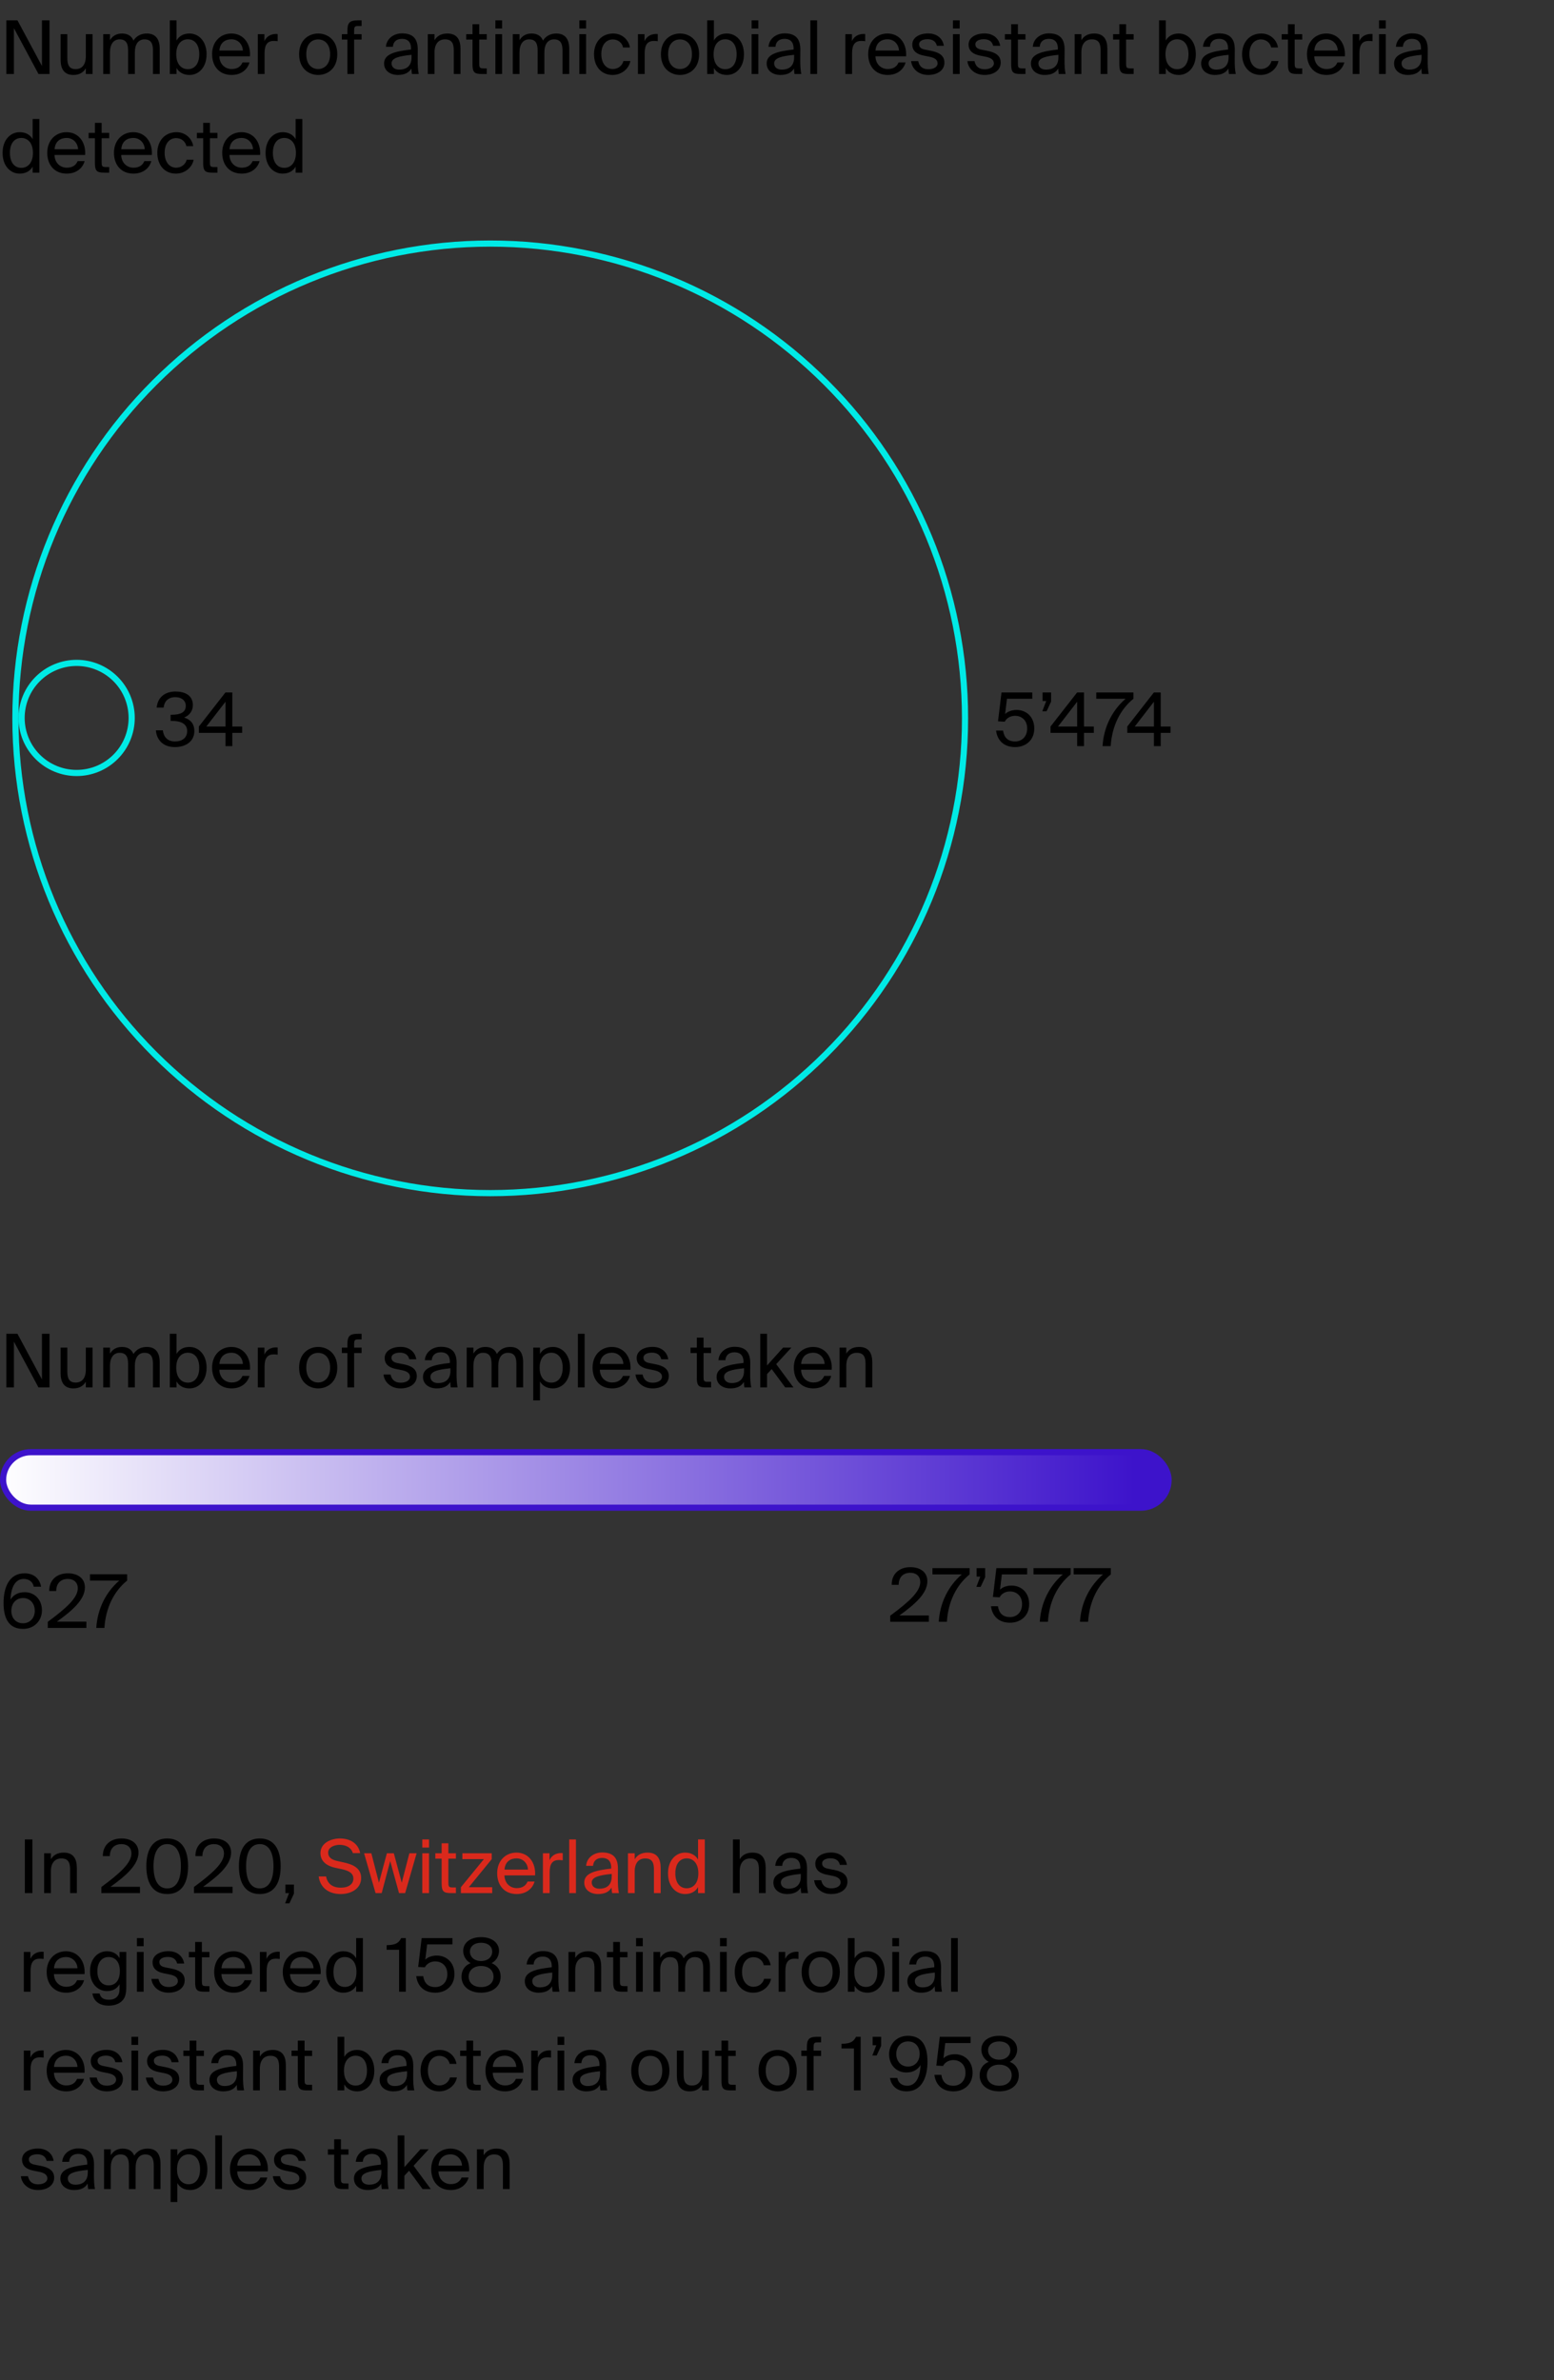 <svg viewBox="0 0 252 386" fill="none" xmlns="http://www.w3.org/2000/svg">
<rect x="0" y="0" width="252" height="386" fill="#333333" stroke="none"/>
<g clip-path="url(#clip0_625_1921)">
<path d="M79.496 193.491C59.075 193.491 39.491 185.379 25.052 170.94C10.612 156.5 2.5 136.916 2.5 116.496C2.5 96.075 10.612 76.491 25.052 62.051C39.491 47.612 59.075 39.5 79.496 39.5C99.916 39.5 119.5 47.612 133.94 62.051C148.379 76.491 156.491 96.075 156.491 116.496C156.491 136.916 148.379 156.5 133.94 170.94C119.5 185.379 99.916 193.491 79.496 193.491Z" stroke="#00EAE6"/>
<path d="M12.427 125.354C10.059 125.354 7.789 124.414 6.115 122.739C4.441 121.065 3.5 118.795 3.5 116.427C3.5 114.059 4.441 111.789 6.115 110.115C7.789 108.441 10.059 107.5 12.427 107.5C14.795 107.5 17.065 108.441 18.739 110.115C20.414 111.789 21.354 114.059 21.354 116.427C21.354 118.795 20.414 121.065 18.739 122.739C17.065 124.414 14.795 125.354 12.427 125.354Z" stroke="#00EAE6"/>
<path d="M30.352 118.564C30.352 119.644 29.536 120.244 28.384 120.244C27.16 120.244 26.524 119.5 26.404 118.432H25.276C25.396 119.884 26.332 121.156 28.372 121.156C30.028 121.156 31.516 120.304 31.516 118.552C31.516 117.64 31.156 116.776 29.86 116.368C30.772 115.996 31.276 115.24 31.276 114.352C31.276 112.744 29.968 112.144 28.456 112.144C26.632 112.144 25.54 113.212 25.408 114.748H26.536C26.632 113.764 27.268 113.056 28.432 113.056C29.356 113.056 30.124 113.536 30.124 114.472C30.124 115.492 29.32 115.912 27.808 115.912H27.664V116.908H27.844C29.236 116.908 30.352 117.316 30.352 118.564ZM39.267 118.852V117.82H37.671V112.3H36.555L32.247 117.82V118.852H36.567V121H37.671V118.852H39.267ZM33.459 117.82L36.567 113.8V117.82H33.459Z" fill="black"/>
<path d="M6.24 12H8.028V3.3H6.804V10.704L2.832 3.3H1.032V12H2.256V4.572L6.24 12ZM13.919 11.076V12H15.011V5.544H13.919V9.096C13.919 10.476 13.307 11.208 12.275 11.208C11.087 11.208 10.919 10.344 10.919 9.348V5.544H9.827V9.672C9.827 11.148 10.391 12.156 11.891 12.156C12.959 12.156 13.547 11.688 13.919 11.076ZM17.835 12V8.496C17.835 7.116 18.459 6.384 19.395 6.384C20.583 6.384 20.775 7.248 20.775 8.244V12H21.867V8.496C21.867 7.116 22.491 6.384 23.427 6.384C24.615 6.384 24.807 7.248 24.807 8.244V12H25.899V7.92C25.899 6.444 25.311 5.436 23.811 5.436C22.911 5.436 22.155 5.784 21.639 6.576C21.351 5.868 20.763 5.436 19.779 5.436C18.807 5.436 18.207 5.904 17.835 6.516V5.544H16.743V12H17.835ZM28.628 3.3H27.536V12H28.628V11.028C29.024 11.712 29.708 12.156 30.74 12.156C32.216 12.156 33.5 10.932 33.5 8.796C33.5 6.672 32.216 5.436 30.74 5.436C29.708 5.436 29.024 5.88 28.628 6.564V3.3ZM30.464 11.22C29.492 11.22 28.58 10.5 28.58 8.796C28.58 7.092 29.492 6.372 30.464 6.372C31.58 6.372 32.312 7.26 32.312 8.796C32.312 10.332 31.58 11.22 30.464 11.22ZM35.569 9.132H40.537C40.681 7.092 39.493 5.436 37.525 5.436C35.761 5.436 34.393 6.744 34.393 8.784C34.393 10.692 35.521 12.156 37.561 12.156C39.133 12.156 40.153 11.244 40.453 10.128H39.325C39.049 10.764 38.521 11.196 37.561 11.196C36.601 11.196 35.617 10.524 35.569 9.132ZM35.581 8.196C35.677 6.9 36.553 6.372 37.525 6.372C38.677 6.372 39.361 7.284 39.385 8.196H35.581ZM45.025 6.684V5.52C44.905 5.508 44.809 5.508 44.701 5.508C43.861 5.532 43.201 5.94 42.877 6.672V5.544H41.809V12H42.901V8.616C42.901 7.2 43.405 6.636 44.413 6.636C44.593 6.636 44.797 6.66 45.025 6.684ZM54.695 8.796C54.695 6.456 53.099 5.436 51.599 5.436C50.099 5.436 48.503 6.456 48.503 8.796C48.503 11.136 50.099 12.156 51.599 12.156C53.099 12.156 54.695 11.136 54.695 8.796ZM51.599 11.196C50.615 11.196 49.667 10.512 49.667 8.796C49.667 7.032 50.615 6.396 51.599 6.396C52.583 6.396 53.531 7.08 53.531 8.796C53.531 10.452 52.583 11.196 51.599 11.196ZM56.335 5.076V5.544H55.435V6.42H56.335V12H57.427V6.42H58.639V5.544H57.427V5.016C57.427 4.344 57.523 4.212 58.099 4.212H58.639V3.3H58.075C56.611 3.3 56.335 3.732 56.335 5.076ZM62.285 10.296C62.285 11.484 63.293 12.156 64.505 12.156C65.645 12.156 66.317 11.772 66.713 11.112C66.725 11.496 66.761 11.76 66.797 12H67.901C67.781 11.388 67.721 10.644 67.733 9.564L67.745 8.076C67.757 6.264 66.953 5.412 65.177 5.412C63.917 5.412 62.693 6.192 62.585 7.584H63.713C63.761 6.792 64.289 6.3 65.189 6.3C65.993 6.3 66.653 6.696 66.653 7.872V8.028C64.001 8.328 62.285 8.772 62.285 10.296ZM66.737 8.892V9.3C66.737 10.824 65.765 11.292 64.745 11.292C63.965 11.292 63.497 10.884 63.497 10.272C63.497 9.384 64.757 9.096 66.737 8.892ZM70.464 6.516V5.544H69.372V12H70.464V8.496C70.464 7.116 71.112 6.384 72.168 6.384C73.416 6.384 73.584 7.248 73.584 8.244V12H74.676V7.92C74.676 6.444 74.112 5.436 72.552 5.436C71.46 5.436 70.836 5.904 70.464 6.516ZM76.621 3.924V5.544H75.601V6.42H76.621V10.38C76.621 11.724 76.909 12 78.145 12H78.937V11.088H78.385C77.761 11.088 77.713 10.92 77.713 10.248V6.42H78.937V5.544H77.713V3.924H76.621ZM81.421 3.3H80.329V4.62H81.421V3.3ZM81.421 5.544H80.329V12H81.421V5.544ZM84.245 12V8.496C84.245 7.116 84.869 6.384 85.805 6.384C86.993 6.384 87.185 7.248 87.185 8.244V12H88.277V8.496C88.277 7.116 88.901 6.384 89.837 6.384C91.025 6.384 91.217 7.248 91.217 8.244V12H92.309V7.92C92.309 6.444 91.721 5.436 90.221 5.436C89.321 5.436 88.565 5.784 88.049 6.576C87.761 5.868 87.173 5.436 86.189 5.436C85.217 5.436 84.617 5.904 84.245 6.516V5.544H83.153V12H84.245ZM95.038 3.3H93.946V4.62H95.038V3.3ZM95.038 5.544H93.946V12H95.038V5.544ZM102.146 7.704C102.002 6.612 101.006 5.436 99.446 5.436C97.538 5.436 96.326 6.864 96.326 8.784C96.326 10.752 97.49 12.156 99.338 12.156C100.838 12.156 102.002 11.112 102.218 9.9H101.09C100.934 10.584 100.286 11.196 99.374 11.196C98.414 11.196 97.514 10.416 97.514 8.772C97.514 7.152 98.402 6.396 99.374 6.396C100.214 6.396 100.886 6.936 101.042 7.704H102.146ZM106.666 6.684V5.52C106.546 5.508 106.45 5.508 106.342 5.508C105.502 5.532 104.842 5.94 104.518 6.672V5.544H103.45V12H104.542V8.616C104.542 7.2 105.046 6.636 106.054 6.636C106.234 6.636 106.438 6.66 106.666 6.684ZM113.37 8.796C113.37 6.456 111.774 5.436 110.274 5.436C108.774 5.436 107.178 6.456 107.178 8.796C107.178 11.136 108.774 12.156 110.274 12.156C111.774 12.156 113.37 11.136 113.37 8.796ZM110.274 11.196C109.29 11.196 108.342 10.512 108.342 8.796C108.342 7.032 109.29 6.396 110.274 6.396C111.258 6.396 112.206 7.08 112.206 8.796C112.206 10.452 111.258 11.196 110.274 11.196ZM115.769 3.3H114.677V12H115.769V11.028C116.165 11.712 116.849 12.156 117.881 12.156C119.357 12.156 120.641 10.932 120.641 8.796C120.641 6.672 119.357 5.436 117.881 5.436C116.849 5.436 116.165 5.88 115.769 6.564V3.3ZM117.605 11.22C116.633 11.22 115.721 10.5 115.721 8.796C115.721 7.092 116.633 6.372 117.605 6.372C118.721 6.372 119.453 7.26 119.453 8.796C119.453 10.332 118.721 11.22 117.605 11.22ZM122.976 3.3H121.884V4.62H122.976V3.3ZM122.976 5.544H121.884V12H122.976V5.544ZM124.324 10.296C124.324 11.484 125.332 12.156 126.544 12.156C127.684 12.156 128.356 11.772 128.752 11.112C128.764 11.496 128.8 11.76 128.836 12H129.94C129.82 11.388 129.76 10.644 129.772 9.564L129.784 8.076C129.796 6.264 128.992 5.412 127.216 5.412C125.956 5.412 124.732 6.192 124.624 7.584H125.752C125.8 6.792 126.328 6.3 127.228 6.3C128.032 6.3 128.692 6.696 128.692 7.872V8.028C126.04 8.328 124.324 8.772 124.324 10.296ZM128.776 8.892V9.3C128.776 10.824 127.804 11.292 126.784 11.292C126.004 11.292 125.536 10.884 125.536 10.272C125.536 9.384 126.796 9.096 128.776 8.892ZM132.503 12V3.3H131.411V12H132.503ZM140.299 6.684V5.52C140.179 5.508 140.083 5.508 139.975 5.508C139.135 5.532 138.475 5.94 138.151 6.672V5.544H137.083V12H138.175V8.616C138.175 7.2 138.679 6.636 139.687 6.636C139.867 6.636 140.071 6.66 140.299 6.684ZM141.963 9.132H146.931C147.075 7.092 145.887 5.436 143.919 5.436C142.155 5.436 140.787 6.744 140.787 8.784C140.787 10.692 141.915 12.156 143.955 12.156C145.527 12.156 146.547 11.244 146.847 10.128H145.719C145.443 10.764 144.915 11.196 143.955 11.196C142.995 11.196 142.011 10.524 141.963 9.132ZM141.975 8.196C142.071 6.9 142.947 6.372 143.919 6.372C145.071 6.372 145.755 7.284 145.779 8.196H141.975ZM151.923 7.428H153.063C152.859 6.204 151.911 5.424 150.519 5.424C149.091 5.424 147.939 6.084 147.939 7.224C147.939 8.424 148.899 8.832 149.775 9.012L150.735 9.204C151.431 9.348 152.043 9.624 152.043 10.272C152.043 10.872 151.371 11.232 150.543 11.232C149.583 11.232 149.067 10.74 148.899 9.912H147.747C147.867 11.04 148.827 12.156 150.519 12.156C151.995 12.156 153.147 11.424 153.147 10.152C153.147 8.904 152.115 8.46 150.939 8.232L150.027 8.052C149.403 7.932 149.043 7.692 149.043 7.176C149.043 6.588 149.763 6.36 150.399 6.36C151.155 6.36 151.755 6.66 151.923 7.428ZM155.624 3.3H154.532V4.62H155.624V3.3ZM155.624 5.544H154.532V12H155.624V5.544ZM161.052 7.428H162.192C161.988 6.204 161.04 5.424 159.648 5.424C158.22 5.424 157.068 6.084 157.068 7.224C157.068 8.424 158.028 8.832 158.904 9.012L159.864 9.204C160.56 9.348 161.172 9.624 161.172 10.272C161.172 10.872 160.5 11.232 159.672 11.232C158.712 11.232 158.196 10.74 158.028 9.912H156.876C156.996 11.04 157.956 12.156 159.648 12.156C161.124 12.156 162.276 11.424 162.276 10.152C162.276 8.904 161.244 8.46 160.068 8.232L159.156 8.052C158.532 7.932 158.172 7.692 158.172 7.176C158.172 6.588 158.892 6.36 159.528 6.36C160.284 6.36 160.884 6.66 161.052 7.428ZM163.973 3.924V5.544H162.953V6.42H163.973V10.38C163.973 11.724 164.261 12 165.497 12H166.289V11.088H165.737C165.113 11.088 165.065 10.92 165.065 10.248V6.42H166.289V5.544H165.065V3.924H163.973ZM167.179 10.296C167.179 11.484 168.187 12.156 169.399 12.156C170.539 12.156 171.211 11.772 171.607 11.112C171.619 11.496 171.655 11.76 171.691 12H172.795C172.675 11.388 172.615 10.644 172.627 9.564L172.639 8.076C172.651 6.264 171.847 5.412 170.071 5.412C168.811 5.412 167.587 6.192 167.479 7.584H168.607C168.655 6.792 169.183 6.3 170.083 6.3C170.887 6.3 171.547 6.696 171.547 7.872V8.028C168.895 8.328 167.179 8.772 167.179 10.296ZM171.631 8.892V9.3C171.631 10.824 170.659 11.292 169.639 11.292C168.859 11.292 168.391 10.884 168.391 10.272C168.391 9.384 169.651 9.096 171.631 8.892ZM175.358 6.516V5.544H174.266V12H175.358V8.496C175.358 7.116 176.006 6.384 177.062 6.384C178.31 6.384 178.478 7.248 178.478 8.244V12H179.57V7.92C179.57 6.444 179.006 5.436 177.446 5.436C176.354 5.436 175.73 5.904 175.358 6.516ZM181.516 3.924V5.544H180.496V6.42H181.516V10.38C181.516 11.724 181.804 12 183.04 12H183.832V11.088H183.28C182.656 11.088 182.608 10.92 182.608 10.248V6.42H183.832V5.544H182.608V3.924H181.516ZM189.046 3.3H187.954V12H189.046V11.028C189.442 11.712 190.126 12.156 191.158 12.156C192.634 12.156 193.918 10.932 193.918 8.796C193.918 6.672 192.634 5.436 191.158 5.436C190.126 5.436 189.442 5.88 189.046 6.564V3.3ZM190.882 11.22C189.91 11.22 188.998 10.5 188.998 8.796C188.998 7.092 189.91 6.372 190.882 6.372C191.998 6.372 192.73 7.26 192.73 8.796C192.73 10.332 191.998 11.22 190.882 11.22ZM194.777 10.296C194.777 11.484 195.785 12.156 196.997 12.156C198.137 12.156 198.809 11.772 199.205 11.112C199.217 11.496 199.253 11.76 199.289 12H200.393C200.273 11.388 200.213 10.644 200.225 9.564L200.237 8.076C200.249 6.264 199.445 5.412 197.669 5.412C196.409 5.412 195.185 6.192 195.077 7.584H196.205C196.253 6.792 196.781 6.3 197.681 6.3C198.485 6.3 199.145 6.696 199.145 7.872V8.028C196.493 8.328 194.777 8.772 194.777 10.296ZM199.229 8.892V9.3C199.229 10.824 198.257 11.292 197.237 11.292C196.457 11.292 195.989 10.884 195.989 10.272C195.989 9.384 197.249 9.096 199.229 8.892ZM207.24 7.704C207.096 6.612 206.1 5.436 204.54 5.436C202.632 5.436 201.42 6.864 201.42 8.784C201.42 10.752 202.584 12.156 204.432 12.156C205.932 12.156 207.096 11.112 207.312 9.9H206.184C206.028 10.584 205.38 11.196 204.468 11.196C203.508 11.196 202.608 10.416 202.608 8.772C202.608 7.152 203.496 6.396 204.468 6.396C205.308 6.396 205.98 6.936 206.136 7.704H207.24ZM208.856 3.924V5.544H207.836V6.42H208.856V10.38C208.856 11.724 209.144 12 210.38 12H211.172V11.088H210.62C209.996 11.088 209.948 10.92 209.948 10.248V6.42H211.172V5.544H209.948V3.924H208.856ZM213.119 9.132H218.087C218.231 7.092 217.043 5.436 215.075 5.436C213.311 5.436 211.943 6.744 211.943 8.784C211.943 10.692 213.071 12.156 215.111 12.156C216.683 12.156 217.703 11.244 218.003 10.128H216.875C216.599 10.764 216.071 11.196 215.111 11.196C214.151 11.196 213.167 10.524 213.119 9.132ZM213.131 8.196C213.227 6.9 214.103 6.372 215.075 6.372C216.227 6.372 216.911 7.284 216.935 8.196H213.131ZM222.576 6.684V5.52C222.456 5.508 222.36 5.508 222.252 5.508C221.412 5.532 220.752 5.94 220.428 6.672V5.544H219.36V12H220.452V8.616C220.452 7.2 220.956 6.636 221.964 6.636C222.144 6.636 222.348 6.66 222.576 6.684ZM224.718 3.3H223.626V4.62H224.718V3.3ZM224.718 5.544H223.626V12H224.718V5.544ZM226.066 10.296C226.066 11.484 227.074 12.156 228.286 12.156C229.426 12.156 230.098 11.772 230.494 11.112C230.506 11.496 230.542 11.76 230.578 12H231.682C231.562 11.388 231.502 10.644 231.514 9.564L231.526 8.076C231.538 6.264 230.734 5.412 228.958 5.412C227.698 5.412 226.474 6.192 226.366 7.584H227.494C227.542 6.792 228.07 6.3 228.97 6.3C229.774 6.3 230.434 6.696 230.434 7.872V8.028C227.782 8.328 226.066 8.772 226.066 10.296ZM230.518 8.892V9.3C230.518 10.824 229.546 11.292 228.526 11.292C227.746 11.292 227.278 10.884 227.278 10.272C227.278 9.384 228.538 9.096 230.518 8.892ZM5.292 19.3V22.564C4.896 21.88 4.212 21.436 3.18 21.436C1.704 21.436 0.42 22.672 0.42 24.796C0.42 26.932 1.704 28.156 3.18 28.156C4.212 28.156 4.896 27.712 5.292 27.028V28H6.384V19.3H5.292ZM3.456 22.372C4.428 22.372 5.34 23.092 5.34 24.796C5.34 26.5 4.428 27.22 3.456 27.22C2.34 27.22 1.608 26.332 1.608 24.796C1.608 23.26 2.34 22.372 3.456 22.372ZM8.838 25.132H13.806C13.95 23.092 12.762 21.436 10.794 21.436C9.03 21.436 7.662 22.744 7.662 24.784C7.662 26.692 8.79 28.156 10.83 28.156C12.402 28.156 13.422 27.244 13.722 26.128H12.594C12.318 26.764 11.79 27.196 10.83 27.196C9.87 27.196 8.886 26.524 8.838 25.132ZM8.85 24.196C8.946 22.9 9.822 22.372 10.794 22.372C11.946 22.372 12.63 23.284 12.654 24.196H8.85ZM15.391 19.924V21.544H14.371V22.42H15.391V26.38C15.391 27.724 15.679 28 16.915 28H17.707V27.088H17.155C16.531 27.088 16.483 26.92 16.483 26.248V22.42H17.707V21.544H16.483V19.924H15.391ZM19.655 25.132H24.623C24.767 23.092 23.579 21.436 21.611 21.436C19.847 21.436 18.479 22.744 18.479 24.784C18.479 26.692 19.607 28.156 21.647 28.156C23.219 28.156 24.239 27.244 24.539 26.128H23.411C23.135 26.764 22.607 27.196 21.647 27.196C20.687 27.196 19.703 26.524 19.655 25.132ZM19.667 24.196C19.763 22.9 20.639 22.372 21.611 22.372C22.763 22.372 23.447 23.284 23.471 24.196H19.667ZM31.33 23.704C31.186 22.612 30.19 21.436 28.63 21.436C26.722 21.436 25.51 22.864 25.51 24.784C25.51 26.752 26.674 28.156 28.522 28.156C30.022 28.156 31.186 27.112 31.402 25.9H30.274C30.118 26.584 29.47 27.196 28.558 27.196C27.598 27.196 26.698 26.416 26.698 24.772C26.698 23.152 27.586 22.396 28.558 22.396C29.398 22.396 30.07 22.936 30.226 23.704H31.33ZM32.946 19.924V21.544H31.925V22.42H32.946V26.38C32.946 27.724 33.233 28 34.469 28H35.261V27.088H34.709C34.086 27.088 34.038 26.92 34.038 26.248V22.42H35.261V21.544H34.038V19.924H32.946ZM37.209 25.132H42.177C42.321 23.092 41.133 21.436 39.165 21.436C37.401 21.436 36.033 22.744 36.033 24.784C36.033 26.692 37.161 28.156 39.201 28.156C40.773 28.156 41.793 27.244 42.093 26.128H40.965C40.689 26.764 40.161 27.196 39.201 27.196C38.241 27.196 37.257 26.524 37.209 25.132ZM37.221 24.196C37.317 22.9 38.193 22.372 39.165 22.372C40.317 22.372 41.001 23.284 41.025 24.196H37.221ZM47.937 19.3V22.564C47.541 21.88 46.856 21.436 45.825 21.436C44.349 21.436 43.065 22.672 43.065 24.796C43.065 26.932 44.349 28.156 45.825 28.156C46.856 28.156 47.541 27.712 47.937 27.028V28H49.029V19.3H47.937ZM46.1 22.372C47.072 22.372 47.984 23.092 47.984 24.796C47.984 26.5 47.072 27.22 46.1 27.22C44.984 27.22 44.252 26.332 44.252 24.796C44.252 23.26 44.984 22.372 46.1 22.372Z" fill="black"/>
<path d="M6.24 225H8.028V216.3H6.804V223.704L2.832 216.3H1.032V225H2.256V217.572L6.24 225ZM13.919 224.076V225H15.011V218.544H13.919V222.096C13.919 223.476 13.307 224.208 12.275 224.208C11.087 224.208 10.919 223.344 10.919 222.348V218.544H9.827V222.672C9.827 224.148 10.391 225.156 11.891 225.156C12.959 225.156 13.547 224.688 13.919 224.076ZM17.835 225V221.496C17.835 220.116 18.459 219.384 19.395 219.384C20.583 219.384 20.775 220.248 20.775 221.244V225H21.867V221.496C21.867 220.116 22.491 219.384 23.427 219.384C24.615 219.384 24.807 220.248 24.807 221.244V225H25.899V220.92C25.899 219.444 25.311 218.436 23.811 218.436C22.911 218.436 22.155 218.784 21.639 219.576C21.351 218.868 20.763 218.436 19.779 218.436C18.807 218.436 18.207 218.904 17.835 219.516V218.544H16.743V225H17.835ZM28.628 216.3H27.536V225H28.628V224.028C29.024 224.712 29.708 225.156 30.74 225.156C32.216 225.156 33.5 223.932 33.5 221.796C33.5 219.672 32.216 218.436 30.74 218.436C29.708 218.436 29.024 218.88 28.628 219.564V216.3ZM30.464 224.22C29.492 224.22 28.58 223.5 28.58 221.796C28.58 220.092 29.492 219.372 30.464 219.372C31.58 219.372 32.312 220.26 32.312 221.796C32.312 223.332 31.58 224.22 30.464 224.22ZM35.569 222.132H40.537C40.681 220.092 39.493 218.436 37.525 218.436C35.761 218.436 34.393 219.744 34.393 221.784C34.393 223.692 35.521 225.156 37.561 225.156C39.133 225.156 40.153 224.244 40.453 223.128H39.325C39.049 223.764 38.521 224.196 37.561 224.196C36.601 224.196 35.617 223.524 35.569 222.132ZM35.581 221.196C35.677 219.9 36.553 219.372 37.525 219.372C38.677 219.372 39.361 220.284 39.385 221.196H35.581ZM45.025 219.684V218.52C44.905 218.508 44.809 218.508 44.701 218.508C43.861 218.532 43.201 218.94 42.877 219.672V218.544H41.809V225H42.901V221.616C42.901 220.2 43.405 219.636 44.413 219.636C44.593 219.636 44.797 219.66 45.025 219.684ZM54.695 221.796C54.695 219.456 53.099 218.436 51.599 218.436C50.099 218.436 48.503 219.456 48.503 221.796C48.503 224.136 50.099 225.156 51.599 225.156C53.099 225.156 54.695 224.136 54.695 221.796ZM51.599 224.196C50.615 224.196 49.667 223.512 49.667 221.796C49.667 220.032 50.615 219.396 51.599 219.396C52.583 219.396 53.531 220.08 53.531 221.796C53.531 223.452 52.583 224.196 51.599 224.196ZM56.335 218.076V218.544H55.435V219.42H56.335V225H57.427V219.42H58.639V218.544H57.427V218.016C57.427 217.344 57.523 217.212 58.099 217.212H58.639V216.3H58.075C56.611 216.3 56.335 216.732 56.335 218.076ZM66.365 220.428H67.505C67.301 219.204 66.353 218.424 64.961 218.424C63.533 218.424 62.381 219.084 62.381 220.224C62.381 221.424 63.341 221.832 64.217 222.012L65.177 222.204C65.873 222.348 66.485 222.624 66.485 223.272C66.485 223.872 65.813 224.232 64.985 224.232C64.025 224.232 63.509 223.74 63.341 222.912H62.189C62.309 224.04 63.269 225.156 64.961 225.156C66.437 225.156 67.589 224.424 67.589 223.152C67.589 221.904 66.557 221.46 65.381 221.232L64.469 221.052C63.845 220.932 63.485 220.692 63.485 220.176C63.485 219.588 64.205 219.36 64.841 219.36C65.597 219.36 66.197 219.66 66.365 220.428ZM68.589 223.296C68.589 224.484 69.597 225.156 70.809 225.156C71.949 225.156 72.621 224.772 73.017 224.112C73.029 224.496 73.065 224.76 73.101 225H74.205C74.085 224.388 74.025 223.644 74.037 222.564L74.049 221.076C74.061 219.264 73.257 218.412 71.481 218.412C70.221 218.412 68.997 219.192 68.889 220.584H70.017C70.065 219.792 70.593 219.3 71.493 219.3C72.297 219.3 72.957 219.696 72.957 220.872V221.028C70.305 221.328 68.589 221.772 68.589 223.296ZM73.041 221.892V222.3C73.041 223.824 72.069 224.292 71.049 224.292C70.269 224.292 69.801 223.884 69.801 223.272C69.801 222.384 71.061 222.096 73.041 221.892ZM76.769 225V221.496C76.769 220.116 77.392 219.384 78.329 219.384C79.516 219.384 79.709 220.248 79.709 221.244V225H80.8V221.496C80.8 220.116 81.424 219.384 82.361 219.384C83.549 219.384 83.74 220.248 83.74 221.244V225H84.832V220.92C84.832 219.444 84.245 218.436 82.745 218.436C81.844 218.436 81.088 218.784 80.573 219.576C80.284 218.868 79.697 218.436 78.713 218.436C77.74 218.436 77.141 218.904 76.769 219.516V218.544H75.677V225H76.769ZM87.561 218.544H86.469V227.1H87.561V224.028C87.957 224.712 88.641 225.156 89.674 225.156C91.15 225.156 92.433 223.932 92.433 221.796C92.433 219.672 91.15 218.436 89.674 218.436C88.641 218.436 87.957 218.88 87.561 219.564V218.544ZM89.397 224.22C88.425 224.22 87.513 223.5 87.513 221.796C87.513 220.092 88.425 219.372 89.397 219.372C90.513 219.372 91.246 220.26 91.246 221.796C91.246 223.332 90.513 224.22 89.397 224.22ZM94.804 225V216.3H93.712V225H94.804ZM97.268 222.132H102.236C102.38 220.092 101.192 218.436 99.224 218.436C97.46 218.436 96.092 219.744 96.092 221.784C96.092 223.692 97.22 225.156 99.26 225.156C100.832 225.156 101.852 224.244 102.152 223.128H101.024C100.748 223.764 100.22 224.196 99.26 224.196C98.3 224.196 97.316 223.524 97.268 222.132ZM97.28 221.196C97.376 219.9 98.252 219.372 99.224 219.372C100.376 219.372 101.06 220.284 101.084 221.196H97.28ZM107.228 220.428H108.368C108.164 219.204 107.216 218.424 105.824 218.424C104.396 218.424 103.244 219.084 103.244 220.224C103.244 221.424 104.204 221.832 105.08 222.012L106.04 222.204C106.736 222.348 107.348 222.624 107.348 223.272C107.348 223.872 106.676 224.232 105.848 224.232C104.888 224.232 104.372 223.74 104.204 222.912H103.052C103.172 224.04 104.132 225.156 105.824 225.156C107.3 225.156 108.452 224.424 108.452 223.152C108.452 221.904 107.42 221.46 106.244 221.232L105.332 221.052C104.708 220.932 104.348 220.692 104.348 220.176C104.348 219.588 105.068 219.36 105.704 219.36C106.46 219.36 107.06 219.66 107.228 220.428ZM112.996 216.924V218.544H111.976V219.42H112.996V223.38C112.996 224.724 113.284 225 114.52 225H115.312V224.088H114.76C114.136 224.088 114.088 223.92 114.088 223.248V219.42H115.312V218.544H114.088V216.924H112.996ZM116.203 223.296C116.203 224.484 117.211 225.156 118.423 225.156C119.563 225.156 120.235 224.772 120.631 224.112C120.643 224.496 120.679 224.76 120.715 225H121.819C121.699 224.388 121.639 223.644 121.651 222.564L121.663 221.076C121.675 219.264 120.871 218.412 119.095 218.412C117.835 218.412 116.611 219.192 116.503 220.584H117.631C117.679 219.792 118.207 219.3 119.107 219.3C119.911 219.3 120.571 219.696 120.571 220.872V221.028C117.919 221.328 116.203 221.772 116.203 223.296ZM120.655 221.892V222.3C120.655 223.824 119.683 224.292 118.663 224.292C117.883 224.292 117.415 223.884 117.415 223.272C117.415 222.384 118.675 222.096 120.655 221.892ZM124.382 216.3H123.29V225H124.382V222.84L125.138 222.024L127.334 225H128.666L125.87 221.22L128.33 218.544H126.986L124.382 221.448V216.3ZM129.905 222.132H134.873C135.017 220.092 133.829 218.436 131.861 218.436C130.097 218.436 128.729 219.744 128.729 221.784C128.729 223.692 129.857 225.156 131.897 225.156C133.469 225.156 134.489 224.244 134.789 223.128H133.661C133.385 223.764 132.857 224.196 131.897 224.196C130.937 224.196 129.953 223.524 129.905 222.132ZM129.917 221.196C130.013 219.9 130.889 219.372 131.861 219.372C133.013 219.372 133.697 220.284 133.721 221.196H129.917ZM137.237 219.516V218.544H136.145V225H137.237V221.496C137.237 220.116 137.885 219.384 138.941 219.384C140.189 219.384 140.357 220.248 140.357 221.244V225H141.449V220.92C141.449 219.444 140.885 218.436 139.325 218.436C138.233 218.436 137.609 218.904 137.237 219.516Z" fill="black"/>
<path d="M1.704 259.416C1.764 257.4 2.496 256.056 3.84 256.056C4.728 256.056 5.328 256.536 5.472 257.316H6.66C6.48 256.212 5.676 255.144 3.972 255.144C1.452 255.144 0.576 257.496 0.576 259.956C0.576 262.644 1.572 264.156 3.744 264.156C5.604 264.156 6.804 262.776 6.804 261.156C6.804 259.416 5.616 258.204 3.996 258.204C2.844 258.204 2.1 258.732 1.704 259.416ZM3.732 263.244C2.58 263.244 1.836 262.416 1.836 261.216C1.836 260.028 2.604 259.152 3.744 259.152C4.86 259.152 5.64 260.028 5.64 261.216C5.64 262.404 4.848 263.244 3.732 263.244ZM13.767 257.424C13.767 255.96 12.615 255.144 11.007 255.144C9.159 255.144 7.959 256.284 7.983 258.012H9.111C9.135 256.572 10.047 256.056 10.983 256.056C12.015 256.056 12.615 256.668 12.615 257.568C12.615 259.104 10.815 260.748 7.743 263.016V264H14.007V262.98H9.231C11.667 261.228 13.767 259.44 13.767 257.424ZM14.593 255.3V256.32H19.345C17.185 258.192 15.805 260.88 15.613 264H16.933C17.137 260.748 18.469 258.06 20.617 256.32V255.3H14.593Z" fill="black"/>
<path d="M166.568 118.144C166.568 119.488 165.668 120.244 164.624 120.244C163.412 120.244 162.824 119.572 162.656 118.48H161.528C161.696 119.884 162.608 121.156 164.624 121.156C166.244 121.156 167.72 120.124 167.72 118.132C167.72 116.212 166.388 115.132 164.864 115.132C164.144 115.132 163.448 115.348 162.992 115.792L163.292 113.32H167.396V112.3H162.404L161.84 116.98L162.932 117.04C163.124 116.608 163.712 116.08 164.612 116.08C165.56 116.08 166.568 116.704 166.568 118.144ZM169.069 112.3V113.68H169.657L169.021 115.348H169.717L170.449 113.776V112.3H169.069ZM177.376 118.852V117.82H175.78V112.3H174.664L170.356 117.82V118.852H174.676V121H175.78V118.852H177.376ZM171.568 117.82L174.676 113.8V117.82H171.568ZM177.773 112.3V113.32H182.525C180.365 115.192 178.985 117.88 178.793 121H180.113C180.317 117.748 181.649 115.06 183.797 113.32V112.3H177.773ZM189.822 118.852V117.82H188.226V112.3H187.11L182.802 117.82V118.852H187.122V121H188.226V118.852H189.822ZM184.014 117.82L187.122 113.8V117.82H184.014Z" fill="black"/>
<path d="M150.384 256.424C150.384 254.96 149.232 254.144 147.624 254.144C145.776 254.144 144.576 255.284 144.6 257.012H145.728C145.752 255.572 146.664 255.056 147.6 255.056C148.632 255.056 149.232 255.668 149.232 256.568C149.232 258.104 147.432 259.748 144.36 262.016V263H150.624V261.98H145.848C148.284 260.228 150.384 258.44 150.384 256.424ZM151.21 254.3V255.32H155.962C153.802 257.192 152.422 259.88 152.23 263H153.55C153.754 259.748 155.086 257.06 157.234 255.32V254.3H151.21ZM158.374 254.3V255.68H158.962L158.326 257.348H159.022L159.754 255.776V254.3H158.374ZM165.74 260.144C165.74 261.488 164.84 262.244 163.796 262.244C162.584 262.244 161.996 261.572 161.828 260.48H160.7C160.868 261.884 161.78 263.156 163.796 263.156C165.416 263.156 166.892 262.124 166.892 260.132C166.892 258.212 165.56 257.132 164.036 257.132C163.316 257.132 162.62 257.348 162.164 257.792L162.464 255.32H166.568V254.3H161.576L161.012 258.98L162.104 259.04C162.296 258.608 162.884 258.08 163.784 258.08C164.732 258.08 165.74 258.704 165.74 260.144ZM167.593 254.3V255.32H172.345C170.185 257.192 168.805 259.88 168.613 263H169.933C170.137 259.748 171.469 257.06 173.617 255.32V254.3H167.593ZM174.109 254.3V255.32H178.861C176.701 257.192 175.321 259.88 175.129 263H176.449C176.653 259.748 177.985 257.06 180.133 255.32V254.3H174.109Z" fill="black"/>
<path d="M5.256 307V298.3H4.032V307H5.256ZM8.249 301.516V300.544H7.157V307H8.249V303.496C8.249 302.116 8.897 301.384 9.953 301.384C11.201 301.384 11.369 302.248 11.369 303.244V307H12.461V302.92C12.461 301.444 11.897 300.436 10.337 300.436C9.245 300.436 8.621 300.904 8.249 301.516ZM22.462 300.424C22.462 298.96 21.31 298.144 19.702 298.144C17.854 298.144 16.654 299.284 16.678 301.012H17.806C17.83 299.572 18.742 299.056 19.678 299.056C20.71 299.056 21.31 299.668 21.31 300.568C21.31 302.104 19.51 303.748 16.438 306.016V307H22.702V305.98H17.926C20.362 304.228 22.462 302.44 22.462 300.424ZM27.116 307.156C29.432 307.156 30.5 305.404 30.5 302.644C30.5 299.896 29.432 298.144 27.116 298.144C24.8 298.144 23.732 299.896 23.732 302.644C23.732 305.404 24.8 307.156 27.116 307.156ZM27.116 299.056C28.484 299.056 29.336 300.232 29.336 302.644C29.336 305.068 28.484 306.244 27.116 306.244C25.748 306.244 24.896 305.068 24.896 302.644C24.896 300.232 25.748 299.056 27.116 299.056ZM37.474 300.424C37.474 298.96 36.322 298.144 34.714 298.144C32.866 298.144 31.666 299.284 31.69 301.012H32.818C32.842 299.572 33.754 299.056 34.69 299.056C35.722 299.056 36.322 299.668 36.322 300.568C36.322 302.104 34.522 303.748 31.45 306.016V307H37.714V305.98H32.938C35.374 304.228 37.474 302.44 37.474 300.424ZM42.128 307.156C44.444 307.156 45.512 305.404 45.512 302.644C45.512 299.896 44.444 298.144 42.128 298.144C39.812 298.144 38.744 299.896 38.744 302.644C38.744 305.404 39.812 307.156 42.128 307.156ZM42.128 299.056C43.496 299.056 44.348 300.232 44.348 302.644C44.348 305.068 43.496 306.244 42.128 306.244C40.76 306.244 39.908 305.068 39.908 302.644C39.908 300.232 40.76 299.056 42.128 299.056ZM46.284 305.62V307H46.872L46.236 308.668H46.932L47.664 307.096V305.62H46.284ZM119.952 301.516V298.3H118.86V307H119.952V303.496C119.952 302.116 120.6 301.384 121.656 301.384C122.904 301.384 123.072 302.248 123.072 303.244V307H124.164V302.92C124.164 301.444 123.6 300.436 122.04 300.436C120.948 300.436 120.324 300.904 119.952 301.516ZM125.414 305.296C125.414 306.484 126.422 307.156 127.634 307.156C128.774 307.156 129.446 306.772 129.842 306.112C129.854 306.496 129.89 306.76 129.926 307H131.03C130.91 306.388 130.85 305.644 130.862 304.564L130.874 303.076C130.886 301.264 130.082 300.412 128.306 300.412C127.046 300.412 125.822 301.192 125.714 302.584H126.842C126.89 301.792 127.418 301.3 128.318 301.3C129.122 301.3 129.782 301.696 129.782 302.872V303.028C127.13 303.328 125.414 303.772 125.414 305.296ZM129.866 303.892V304.3C129.866 305.824 128.894 306.292 127.874 306.292C127.094 306.292 126.626 305.884 126.626 305.272C126.626 304.384 127.886 304.096 129.866 303.892ZM136.197 302.428H137.337C137.133 301.204 136.185 300.424 134.793 300.424C133.365 300.424 132.213 301.084 132.213 302.224C132.213 303.424 133.173 303.832 134.049 304.012L135.009 304.204C135.705 304.348 136.317 304.624 136.317 305.272C136.317 305.872 135.645 306.232 134.817 306.232C133.857 306.232 133.341 305.74 133.173 304.912H132.021C132.141 306.04 133.101 307.156 134.793 307.156C136.269 307.156 137.421 306.424 137.421 305.152C137.421 303.904 136.389 303.46 135.213 303.232L134.301 303.052C133.677 302.932 133.317 302.692 133.317 302.176C133.317 301.588 134.037 301.36 134.673 301.36C135.429 301.36 136.029 301.66 136.197 302.428ZM7.08 317.684V316.52C6.96 316.508 6.864 316.508 6.756 316.508C5.916 316.532 5.256 316.94 4.932 317.672V316.544H3.864V323H4.956V319.616C4.956 318.2 5.46 317.636 6.468 317.636C6.648 317.636 6.852 317.66 7.08 317.684ZM8.744 320.132H13.712C13.856 318.092 12.668 316.436 10.7 316.436C8.936 316.436 7.568 317.744 7.568 319.784C7.568 321.692 8.696 323.156 10.736 323.156C12.308 323.156 13.328 322.244 13.628 321.128H12.5C12.224 321.764 11.696 322.196 10.736 322.196C9.776 322.196 8.792 321.524 8.744 320.132ZM8.756 319.196C8.852 317.9 9.728 317.372 10.7 317.372C11.852 317.372 12.536 318.284 12.56 319.196H8.756ZM19.388 316.544V317.564C18.992 316.88 18.368 316.436 17.336 316.436C15.908 316.436 14.6 317.6 14.6 319.664C14.6 321.74 15.908 322.892 17.336 322.892C18.368 322.892 18.992 322.46 19.388 321.776V322.388C19.388 323.264 19.208 323.564 18.968 323.816C18.68 324.128 18.236 324.296 17.648 324.296C16.64 324.296 16.292 323.852 16.148 323.276H14.984C15.188 324.584 16.172 325.256 17.636 325.256C18.596 325.256 19.4 324.944 19.868 324.404C20.24 323.996 20.48 323.456 20.48 322.136V316.544H19.388ZM17.612 317.372C18.584 317.372 19.436 318.032 19.436 319.664C19.436 321.308 18.584 321.968 17.612 321.968C16.544 321.968 15.788 321.14 15.788 319.664C15.788 318.2 16.544 317.372 17.612 317.372ZM23.296 314.3H22.204V315.62H23.296V314.3ZM23.296 316.544H22.204V323H23.296V316.544ZM28.724 318.428H29.864C29.66 317.204 28.712 316.424 27.32 316.424C25.892 316.424 24.74 317.084 24.74 318.224C24.74 319.424 25.7 319.832 26.576 320.012L27.536 320.204C28.232 320.348 28.844 320.624 28.844 321.272C28.844 321.872 28.172 322.232 27.344 322.232C26.384 322.232 25.868 321.74 25.7 320.912H24.548C24.668 322.04 25.628 323.156 27.32 323.156C28.796 323.156 29.948 322.424 29.948 321.152C29.948 319.904 28.916 319.46 27.74 319.232L26.828 319.052C26.204 318.932 25.844 318.692 25.844 318.176C25.844 317.588 26.564 317.36 27.2 317.36C27.956 317.36 28.556 317.66 28.724 318.428ZM31.645 314.924V316.544H30.625V317.42H31.645V321.38C31.645 322.724 31.933 323 33.169 323H33.961V322.088H33.409C32.785 322.088 32.737 321.92 32.737 321.248V317.42H33.961V316.544H32.737V314.924H31.645ZM35.908 320.132H40.877C41.02 318.092 39.833 316.436 37.864 316.436C36.1 316.436 34.733 317.744 34.733 319.784C34.733 321.692 35.861 323.156 37.901 323.156C39.472 323.156 40.492 322.244 40.792 321.128H39.664C39.389 321.764 38.861 322.196 37.901 322.196C36.941 322.196 35.956 321.524 35.908 320.132ZM35.92 319.196C36.017 317.9 36.892 317.372 37.864 317.372C39.017 317.372 39.7 318.284 39.724 319.196H35.92ZM45.365 317.684V316.52C45.245 316.508 45.149 316.508 45.041 316.508C44.201 316.532 43.541 316.94 43.217 317.672V316.544H42.149V323H43.241V319.616C43.241 318.2 43.745 317.636 44.753 317.636C44.933 317.636 45.137 317.66 45.365 317.684ZM47.03 320.132H51.998C52.142 318.092 50.954 316.436 48.986 316.436C47.222 316.436 45.854 317.744 45.854 319.784C45.854 321.692 46.982 323.156 49.022 323.156C50.594 323.156 51.614 322.244 51.914 321.128H50.786C50.51 321.764 49.982 322.196 49.022 322.196C48.062 322.196 47.078 321.524 47.03 320.132ZM47.042 319.196C47.138 317.9 48.014 317.372 48.986 317.372C50.138 317.372 50.822 318.284 50.846 319.196H47.042ZM57.757 314.3V317.564C57.361 316.88 56.677 316.436 55.645 316.436C54.169 316.436 52.885 317.672 52.885 319.796C52.885 321.932 54.169 323.156 55.645 323.156C56.677 323.156 57.361 322.712 57.757 322.028V323H58.849V314.3H57.757ZM55.921 317.372C56.893 317.372 57.805 318.092 57.805 319.796C57.805 321.5 56.893 322.22 55.921 322.22C54.805 322.22 54.073 321.332 54.073 319.796C54.073 318.26 54.805 317.372 55.921 317.372ZM64.715 323H65.807V314.3H65.063C64.583 315.248 63.947 315.404 62.699 315.452V316.196H64.715V323ZM72.541 320.144C72.541 321.488 71.641 322.244 70.597 322.244C69.385 322.244 68.797 321.572 68.629 320.48H67.501C67.669 321.884 68.581 323.156 70.597 323.156C72.217 323.156 73.693 322.124 73.693 320.132C73.693 318.212 72.361 317.132 70.837 317.132C70.117 317.132 69.421 317.348 68.965 317.792L69.265 315.32H73.369V314.3H68.377L67.813 318.98L68.905 319.04C69.097 318.608 69.685 318.08 70.585 318.08C71.533 318.08 72.541 318.704 72.541 320.144ZM80.922 316.364C80.922 315.08 79.794 314.144 78.018 314.144C76.23 314.144 75.114 315.08 75.114 316.364C75.114 317.072 75.45 317.9 76.314 318.368C75.174 318.824 74.838 319.76 74.838 320.552C74.838 322.208 76.218 323.156 78.018 323.156C79.806 323.156 81.186 322.208 81.186 320.552C81.186 319.76 80.85 318.824 79.722 318.368C80.586 317.9 80.922 317.072 80.922 316.364ZM78.018 315.056C79.098 315.056 79.818 315.632 79.818 316.496C79.818 317.372 79.098 318.02 78.018 318.02C76.926 318.02 76.206 317.372 76.206 316.496C76.206 315.632 76.926 315.056 78.018 315.056ZM76.002 320.552C76.002 319.532 76.782 318.824 78.018 318.824C79.242 318.824 80.034 319.532 80.034 320.552C80.034 321.572 79.242 322.244 78.018 322.244C76.782 322.244 76.002 321.572 76.002 320.552ZM85.101 321.296C85.101 322.484 86.109 323.156 87.321 323.156C88.461 323.156 89.133 322.772 89.529 322.112C89.541 322.496 89.577 322.76 89.613 323H90.717C90.597 322.388 90.537 321.644 90.549 320.564L90.561 319.076C90.573 317.264 89.769 316.412 87.993 316.412C86.733 316.412 85.509 317.192 85.401 318.584H86.529C86.577 317.792 87.105 317.3 88.005 317.3C88.809 317.3 89.469 317.696 89.469 318.872V319.028C86.817 319.328 85.101 319.772 85.101 321.296ZM89.553 319.892V320.3C89.553 321.824 88.581 322.292 87.561 322.292C86.781 322.292 86.313 321.884 86.313 321.272C86.313 320.384 87.573 320.096 89.553 319.892ZM93.28 317.516V316.544H92.188V323H93.28V319.496C93.28 318.116 93.928 317.384 94.984 317.384C96.232 317.384 96.4 318.248 96.4 319.244V323H97.492V318.92C97.492 317.444 96.928 316.436 95.368 316.436C94.276 316.436 93.652 316.904 93.28 317.516ZM99.438 314.924V316.544H98.418V317.42H99.438V321.38C99.438 322.724 99.726 323 100.962 323H101.754V322.088H101.202C100.578 322.088 100.53 321.92 100.53 321.248V317.42H101.754V316.544H100.53V314.924H99.438ZM104.237 314.3H103.145V315.62H104.237V314.3ZM104.237 316.544H103.145V323H104.237V316.544ZM107.061 323V319.496C107.061 318.116 107.685 317.384 108.621 317.384C109.809 317.384 110.001 318.248 110.001 319.244V323H111.093V319.496C111.093 318.116 111.717 317.384 112.653 317.384C113.841 317.384 114.033 318.248 114.033 319.244V323H115.125V318.92C115.125 317.444 114.537 316.436 113.037 316.436C112.137 316.436 111.381 316.784 110.865 317.576C110.577 316.868 109.989 316.436 109.005 316.436C108.033 316.436 107.433 316.904 107.061 317.516V316.544H105.969V323H107.061ZM117.854 314.3H116.762V315.62H117.854V314.3ZM117.854 316.544H116.762V323H117.854V316.544ZM124.963 318.704C124.819 317.612 123.823 316.436 122.263 316.436C120.355 316.436 119.143 317.864 119.143 319.784C119.143 321.752 120.307 323.156 122.155 323.156C123.655 323.156 124.819 322.112 125.035 320.9H123.907C123.751 321.584 123.103 322.196 122.191 322.196C121.231 322.196 120.331 321.416 120.331 319.772C120.331 318.152 121.219 317.396 122.191 317.396C123.031 317.396 123.703 317.936 123.859 318.704H124.963ZM129.482 317.684V316.52C129.362 316.508 129.266 316.508 129.158 316.508C128.318 316.532 127.658 316.94 127.334 317.672V316.544H126.266V323H127.358V319.616C127.358 318.2 127.862 317.636 128.87 317.636C129.05 317.636 129.254 317.66 129.482 317.684ZM136.187 319.796C136.187 317.456 134.591 316.436 133.091 316.436C131.591 316.436 129.995 317.456 129.995 319.796C129.995 322.136 131.591 323.156 133.091 323.156C134.591 323.156 136.187 322.136 136.187 319.796ZM133.091 322.196C132.107 322.196 131.159 321.512 131.159 319.796C131.159 318.032 132.107 317.396 133.091 317.396C134.075 317.396 135.023 318.08 135.023 319.796C135.023 321.452 134.075 322.196 133.091 322.196ZM138.585 314.3H137.493V323H138.585V322.028C138.981 322.712 139.665 323.156 140.697 323.156C142.173 323.156 143.457 321.932 143.457 319.796C143.457 317.672 142.173 316.436 140.697 316.436C139.665 316.436 138.981 316.88 138.585 317.564V314.3ZM140.421 322.22C139.449 322.22 138.537 321.5 138.537 319.796C138.537 318.092 139.449 317.372 140.421 317.372C141.537 317.372 142.269 318.26 142.269 319.796C142.269 321.332 141.537 322.22 140.421 322.22ZM145.792 314.3H144.7V315.62H145.792V314.3ZM145.792 316.544H144.7V323H145.792V316.544ZM147.14 321.296C147.14 322.484 148.148 323.156 149.36 323.156C150.5 323.156 151.172 322.772 151.568 322.112C151.58 322.496 151.616 322.76 151.652 323H152.756C152.636 322.388 152.576 321.644 152.588 320.564L152.6 319.076C152.612 317.264 151.808 316.412 150.032 316.412C148.772 316.412 147.548 317.192 147.44 318.584H148.568C148.616 317.792 149.144 317.3 150.044 317.3C150.848 317.3 151.508 317.696 151.508 318.872V319.028C148.856 319.328 147.14 319.772 147.14 321.296ZM151.592 319.892V320.3C151.592 321.824 150.62 322.292 149.6 322.292C148.82 322.292 148.352 321.884 148.352 321.272C148.352 320.384 149.612 320.096 151.592 319.892ZM155.319 323V314.3H154.227V323H155.319ZM7.08 333.684V332.52C6.96 332.508 6.864 332.508 6.756 332.508C5.916 332.532 5.256 332.94 4.932 333.672V332.544H3.864V339H4.956V335.616C4.956 334.2 5.46 333.636 6.468 333.636C6.648 333.636 6.852 333.66 7.08 333.684ZM8.744 336.132H13.712C13.856 334.092 12.668 332.436 10.7 332.436C8.936 332.436 7.568 333.744 7.568 335.784C7.568 337.692 8.696 339.156 10.736 339.156C12.308 339.156 13.328 338.244 13.628 337.128H12.5C12.224 337.764 11.696 338.196 10.736 338.196C9.776 338.196 8.792 337.524 8.744 336.132ZM8.756 335.196C8.852 333.9 9.728 333.372 10.7 333.372C11.852 333.372 12.536 334.284 12.56 335.196H8.756ZM18.704 334.428H19.845C19.64 333.204 18.692 332.424 17.3 332.424C15.873 332.424 14.72 333.084 14.72 334.224C14.72 335.424 15.681 335.832 16.556 336.012L17.517 336.204C18.212 336.348 18.825 336.624 18.825 337.272C18.825 337.872 18.152 338.232 17.325 338.232C16.364 338.232 15.848 337.74 15.681 336.912H14.528C14.649 338.04 15.608 339.156 17.3 339.156C18.776 339.156 19.928 338.424 19.928 337.152C19.928 335.904 18.896 335.46 17.721 335.232L16.808 335.052C16.184 334.932 15.825 334.692 15.825 334.176C15.825 333.588 16.544 333.36 17.18 333.36C17.936 333.36 18.537 333.66 18.704 334.428ZM22.405 330.3H21.313V331.62H22.405V330.3ZM22.405 332.544H21.313V339H22.405V332.544ZM27.833 334.428H28.973C28.769 333.204 27.821 332.424 26.429 332.424C25.001 332.424 23.849 333.084 23.849 334.224C23.849 335.424 24.809 335.832 25.685 336.012L26.645 336.204C27.341 336.348 27.953 336.624 27.953 337.272C27.953 337.872 27.281 338.232 26.453 338.232C25.493 338.232 24.977 337.74 24.809 336.912H23.657C23.777 338.04 24.737 339.156 26.429 339.156C27.905 339.156 29.057 338.424 29.057 337.152C29.057 335.904 28.025 335.46 26.849 335.232L25.937 335.052C25.313 334.932 24.953 334.692 24.953 334.176C24.953 333.588 25.673 333.36 26.309 333.36C27.065 333.36 27.665 333.66 27.833 334.428ZM30.754 330.924V332.544H29.734V333.42H30.754V337.38C30.754 338.724 31.042 339 32.278 339H33.07V338.088H32.518C31.894 338.088 31.846 337.92 31.846 337.248V333.42H33.07V332.544H31.846V330.924H30.754ZM33.961 337.296C33.961 338.484 34.968 339.156 36.181 339.156C37.321 339.156 37.992 338.772 38.389 338.112C38.401 338.496 38.437 338.76 38.472 339H39.577C39.456 338.388 39.397 337.644 39.408 336.564L39.42 335.076C39.432 333.264 38.629 332.412 36.852 332.412C35.593 332.412 34.368 333.192 34.261 334.584H35.389C35.437 333.792 35.965 333.3 36.864 333.3C37.669 333.3 38.328 333.696 38.328 334.872V335.028C35.676 335.328 33.961 335.772 33.961 337.296ZM38.413 335.892V336.3C38.413 337.824 37.441 338.292 36.42 338.292C35.641 338.292 35.172 337.884 35.172 337.272C35.172 336.384 36.432 336.096 38.413 335.892ZM42.14 333.516V332.544H41.048V339H42.14V335.496C42.14 334.116 42.788 333.384 43.844 333.384C45.092 333.384 45.26 334.248 45.26 335.244V339H46.352V334.92C46.352 333.444 45.788 332.436 44.228 332.436C43.136 332.436 42.512 332.904 42.14 333.516ZM48.297 330.924V332.544H47.277V333.42H48.297V337.38C48.297 338.724 48.585 339 49.821 339H50.613V338.088H50.061C49.437 338.088 49.389 337.92 49.389 337.248V333.42H50.613V332.544H49.389V330.924H48.297ZM55.827 330.3H54.735V339H55.827V338.028C56.223 338.712 56.907 339.156 57.939 339.156C59.415 339.156 60.699 337.932 60.699 335.796C60.699 333.672 59.415 332.436 57.939 332.436C56.907 332.436 56.223 332.88 55.827 333.564V330.3ZM57.663 338.22C56.691 338.22 55.779 337.5 55.779 335.796C55.779 334.092 56.691 333.372 57.663 333.372C58.779 333.372 59.511 334.26 59.511 335.796C59.511 337.332 58.779 338.22 57.663 338.22ZM61.558 337.296C61.558 338.484 62.566 339.156 63.778 339.156C64.918 339.156 65.59 338.772 65.986 338.112C65.998 338.496 66.034 338.76 66.07 339H67.174C67.054 338.388 66.994 337.644 67.006 336.564L67.018 335.076C67.03 333.264 66.226 332.412 64.45 332.412C63.19 332.412 61.966 333.192 61.858 334.584H62.986C63.034 333.792 63.562 333.3 64.462 333.3C65.266 333.3 65.926 333.696 65.926 334.872V335.028C63.274 335.328 61.558 335.772 61.558 337.296ZM66.01 335.892V336.3C66.01 337.824 65.038 338.292 64.018 338.292C63.238 338.292 62.77 337.884 62.77 337.272C62.77 336.384 64.03 336.096 66.01 335.892ZM74.021 334.704C73.877 333.612 72.881 332.436 71.321 332.436C69.413 332.436 68.201 333.864 68.201 335.784C68.201 337.752 69.365 339.156 71.213 339.156C72.713 339.156 73.877 338.112 74.093 336.9H72.965C72.809 337.584 72.161 338.196 71.249 338.196C70.289 338.196 69.389 337.416 69.389 335.772C69.389 334.152 70.277 333.396 71.249 333.396C72.089 333.396 72.761 333.936 72.917 334.704H74.021ZM75.637 330.924V332.544H74.617V333.42H75.637V337.38C75.637 338.724 75.925 339 77.161 339H77.953V338.088H77.401C76.777 338.088 76.729 337.92 76.729 337.248V333.42H77.953V332.544H76.729V330.924H75.637ZM79.901 336.132H84.869C85.013 334.092 83.825 332.436 81.857 332.436C80.093 332.436 78.725 333.744 78.725 335.784C78.725 337.692 79.853 339.156 81.893 339.156C83.465 339.156 84.485 338.244 84.785 337.128H83.657C83.381 337.764 82.853 338.196 81.893 338.196C80.933 338.196 79.949 337.524 79.901 336.132ZM79.913 335.196C80.009 333.9 80.885 333.372 81.857 333.372C83.009 333.372 83.693 334.284 83.717 335.196H79.913ZM89.357 333.684V332.52C89.237 332.508 89.141 332.508 89.033 332.508C88.193 332.532 87.533 332.94 87.209 333.672V332.544H86.141V339H87.233V335.616C87.233 334.2 87.737 333.636 88.745 333.636C88.925 333.636 89.129 333.66 89.357 333.684ZM91.499 330.3H90.407V331.62H91.499V330.3ZM91.499 332.544H90.407V339H91.499V332.544ZM92.847 337.296C92.847 338.484 93.855 339.156 95.067 339.156C96.207 339.156 96.879 338.772 97.275 338.112C97.287 338.496 97.323 338.76 97.359 339H98.463C98.343 338.388 98.283 337.644 98.295 336.564L98.307 335.076C98.319 333.264 97.515 332.412 95.739 332.412C94.479 332.412 93.255 333.192 93.147 334.584H94.275C94.323 333.792 94.851 333.3 95.751 333.3C96.555 333.3 97.215 333.696 97.215 334.872V335.028C94.563 335.328 92.847 335.772 92.847 337.296ZM97.299 335.892V336.3C97.299 337.824 96.327 338.292 95.307 338.292C94.527 338.292 94.059 337.884 94.059 337.272C94.059 336.384 95.319 336.096 97.299 335.892ZM108.554 335.796C108.554 333.456 106.958 332.436 105.458 332.436C103.958 332.436 102.362 333.456 102.362 335.796C102.362 338.136 103.958 339.156 105.458 339.156C106.958 339.156 108.554 338.136 108.554 335.796ZM105.458 338.196C104.474 338.196 103.526 337.512 103.526 335.796C103.526 334.032 104.474 333.396 105.458 333.396C106.442 333.396 107.39 334.08 107.39 335.796C107.39 337.452 106.442 338.196 105.458 338.196ZM113.856 338.076V339H114.948V332.544H113.856V336.096C113.856 337.476 113.244 338.208 112.212 338.208C111.024 338.208 110.856 337.344 110.856 336.348V332.544H109.764V336.672C109.764 338.148 110.328 339.156 111.828 339.156C112.896 339.156 113.484 338.688 113.856 338.076ZM116.992 330.924V332.544H115.972V333.42H116.992V337.38C116.992 338.724 117.28 339 118.516 339H119.308V338.088H118.756C118.132 338.088 118.084 337.92 118.084 337.248V333.42H119.308V332.544H118.084V330.924H116.992ZM129.202 335.796C129.202 333.456 127.606 332.436 126.106 332.436C124.606 332.436 123.01 333.456 123.01 335.796C123.01 338.136 124.606 339.156 126.106 339.156C127.606 339.156 129.202 338.136 129.202 335.796ZM126.106 338.196C125.122 338.196 124.174 337.512 124.174 335.796C124.174 334.032 125.122 333.396 126.106 333.396C127.09 333.396 128.038 334.08 128.038 335.796C128.038 337.452 127.09 338.196 126.106 338.196ZM130.843 332.076V332.544H129.943V333.42H130.843V339H131.935V333.42H133.147V332.544H131.935V332.016C131.935 331.344 132.031 331.212 132.607 331.212H133.147V330.3H132.583C131.119 330.3 130.843 330.732 130.843 332.076ZM138.473 339H139.565V330.3H138.821C138.341 331.248 137.705 331.404 136.457 331.452V332.196H138.473V339ZM141.51 330.3V331.68H142.098L141.462 333.348H142.158L142.89 331.776V330.3H141.51ZM149.276 334.884C149.216 336.9 148.472 338.244 147.128 338.244C146.24 338.244 145.652 337.764 145.508 336.984H144.32C144.5 338.088 145.304 339.156 147.008 339.156C149.516 339.156 150.404 336.804 150.404 334.344C150.404 331.656 149.408 330.144 147.236 330.144C145.376 330.144 144.176 331.524 144.176 333.132C144.176 334.884 145.364 336.096 146.972 336.096C148.124 336.096 148.88 335.568 149.276 334.884ZM147.248 331.056C148.4 331.056 149.132 331.884 149.132 333.084C149.132 334.272 148.376 335.136 147.236 335.136C146.108 335.136 145.34 334.272 145.34 333.084C145.34 331.896 146.12 331.056 147.248 331.056ZM156.564 336.144C156.564 337.488 155.664 338.244 154.62 338.244C153.408 338.244 152.82 337.572 152.652 336.48H151.524C151.692 337.884 152.604 339.156 154.62 339.156C156.24 339.156 157.716 338.124 157.716 336.132C157.716 334.212 156.384 333.132 154.86 333.132C154.14 333.132 153.444 333.348 152.988 333.792L153.288 331.32H157.392V330.3H152.4L151.836 334.98L152.928 335.04C153.12 334.608 153.708 334.08 154.608 334.08C155.556 334.08 156.564 334.704 156.564 336.144ZM164.945 332.364C164.945 331.08 163.817 330.144 162.041 330.144C160.253 330.144 159.137 331.08 159.137 332.364C159.137 333.072 159.473 333.9 160.337 334.368C159.197 334.824 158.861 335.76 158.861 336.552C158.861 338.208 160.241 339.156 162.041 339.156C163.829 339.156 165.209 338.208 165.209 336.552C165.209 335.76 164.873 334.824 163.745 334.368C164.609 333.9 164.945 333.072 164.945 332.364ZM162.041 331.056C163.121 331.056 163.841 331.632 163.841 332.496C163.841 333.372 163.121 334.02 162.041 334.02C160.949 334.02 160.229 333.372 160.229 332.496C160.229 331.632 160.949 331.056 162.041 331.056ZM160.025 336.552C160.025 335.532 160.805 334.824 162.041 334.824C163.265 334.824 164.057 335.532 164.057 336.552C164.057 337.572 163.265 338.244 162.041 338.244C160.805 338.244 160.025 337.572 160.025 336.552ZM7.56 350.428H8.7C8.496 349.204 7.548 348.424 6.156 348.424C4.728 348.424 3.576 349.084 3.576 350.224C3.576 351.424 4.536 351.832 5.412 352.012L6.372 352.204C7.068 352.348 7.68 352.624 7.68 353.272C7.68 353.872 7.008 354.232 6.18 354.232C5.22 354.232 4.704 353.74 4.536 352.912H3.384C3.504 354.04 4.464 355.156 6.156 355.156C7.632 355.156 8.784 354.424 8.784 353.152C8.784 351.904 7.752 351.46 6.576 351.232L5.664 351.052C5.04 350.932 4.68 350.692 4.68 350.176C4.68 349.588 5.4 349.36 6.036 349.36C6.792 349.36 7.392 349.66 7.56 350.428ZM9.785 353.296C9.785 354.484 10.793 355.156 12.005 355.156C13.145 355.156 13.817 354.772 14.213 354.112C14.225 354.496 14.261 354.76 14.297 355H15.401C15.281 354.388 15.221 353.644 15.233 352.564L15.245 351.076C15.257 349.264 14.453 348.412 12.677 348.412C11.417 348.412 10.193 349.192 10.085 350.584H11.213C11.261 349.792 11.789 349.3 12.689 349.3C13.493 349.3 14.153 349.696 14.153 350.872V351.028C11.501 351.328 9.785 351.772 9.785 353.296ZM14.237 351.892V352.3C14.237 353.824 13.265 354.292 12.245 354.292C11.465 354.292 10.997 353.884 10.997 353.272C10.997 352.384 12.257 352.096 14.237 351.892ZM17.964 355V351.496C17.964 350.116 18.588 349.384 19.524 349.384C20.712 349.384 20.904 350.248 20.904 351.244V355H21.996V351.496C21.996 350.116 22.62 349.384 23.556 349.384C24.744 349.384 24.936 350.248 24.936 351.244V355H26.028V350.92C26.028 349.444 25.44 348.436 23.94 348.436C23.04 348.436 22.284 348.784 21.768 349.576C21.48 348.868 20.892 348.436 19.908 348.436C18.936 348.436 18.336 348.904 17.964 349.516V348.544H16.872V355H17.964ZM28.757 348.544H27.665V357.1H28.757V354.028C29.153 354.712 29.837 355.156 30.869 355.156C32.345 355.156 33.629 353.932 33.629 351.796C33.629 349.672 32.345 348.436 30.869 348.436C29.837 348.436 29.153 348.88 28.757 349.564V348.544ZM30.593 354.22C29.621 354.22 28.709 353.5 28.709 351.796C28.709 350.092 29.621 349.372 30.593 349.372C31.709 349.372 32.441 350.26 32.441 351.796C32.441 353.332 31.709 354.22 30.593 354.22ZM35.999 355V346.3H34.907V355H35.999ZM38.463 352.132H43.431C43.575 350.092 42.387 348.436 40.419 348.436C38.655 348.436 37.287 349.744 37.287 351.784C37.287 353.692 38.415 355.156 40.455 355.156C42.027 355.156 43.047 354.244 43.347 353.128H42.219C41.943 353.764 41.415 354.196 40.455 354.196C39.495 354.196 38.511 353.524 38.463 352.132ZM38.475 351.196C38.571 349.9 39.447 349.372 40.419 349.372C41.571 349.372 42.255 350.284 42.279 351.196H38.475ZM48.423 350.428H49.563C49.359 349.204 48.411 348.424 47.019 348.424C45.591 348.424 44.439 349.084 44.439 350.224C44.439 351.424 45.399 351.832 46.275 352.012L47.235 352.204C47.931 352.348 48.543 352.624 48.543 353.272C48.543 353.872 47.871 354.232 47.043 354.232C46.083 354.232 45.567 353.74 45.399 352.912H44.247C44.367 354.04 45.327 355.156 47.019 355.156C48.495 355.156 49.647 354.424 49.647 353.152C49.647 351.904 48.615 351.46 47.439 351.232L46.527 351.052C45.903 350.932 45.543 350.692 45.543 350.176C45.543 349.588 46.263 349.36 46.899 349.36C47.655 349.36 48.255 349.66 48.423 350.428ZM54.192 346.924V348.544H53.172V349.42H54.192V353.38C54.192 354.724 54.48 355 55.716 355H56.508V354.088H55.956C55.332 354.088 55.284 353.92 55.284 353.248V349.42H56.508V348.544H55.284V346.924H54.192ZM57.398 353.296C57.398 354.484 58.406 355.156 59.618 355.156C60.758 355.156 61.43 354.772 61.826 354.112C61.838 354.496 61.874 354.76 61.91 355H63.014C62.894 354.388 62.834 353.644 62.846 352.564L62.858 351.076C62.87 349.264 62.066 348.412 60.29 348.412C59.03 348.412 57.806 349.192 57.698 350.584H58.826C58.874 349.792 59.402 349.3 60.302 349.3C61.106 349.3 61.766 349.696 61.766 350.872V351.028C59.114 351.328 57.398 351.772 57.398 353.296ZM61.85 351.892V352.3C61.85 353.824 60.878 354.292 59.858 354.292C59.078 354.292 58.61 353.884 58.61 353.272C58.61 352.384 59.87 352.096 61.85 351.892ZM65.577 346.3H64.485V355H65.577V352.84L66.333 352.024L68.529 355H69.861L67.065 351.22L69.525 348.544H68.181L65.577 351.448V346.3ZM71.1 352.132H76.068C76.212 350.092 75.024 348.436 73.056 348.436C71.292 348.436 69.924 349.744 69.924 351.784C69.924 353.692 71.052 355.156 73.092 355.156C74.664 355.156 75.684 354.244 75.984 353.128H74.856C74.58 353.764 74.052 354.196 73.092 354.196C72.132 354.196 71.148 353.524 71.1 352.132ZM71.112 351.196C71.208 349.9 72.084 349.372 73.056 349.372C74.208 349.372 74.892 350.284 74.916 351.196H71.112ZM78.433 349.516V348.544H77.341V355H78.433V351.496C78.433 350.116 79.081 349.384 80.137 349.384C81.385 349.384 81.553 350.248 81.553 351.244V355H82.645V350.92C82.645 349.444 82.081 348.436 80.521 348.436C79.429 348.436 78.805 348.904 78.433 349.516Z" fill="black"/>
<path d="M55.109 298.144C53.705 298.144 51.965 298.864 51.965 300.52C51.965 301.972 53.165 302.632 54.353 302.896L55.433 303.124C56.525 303.364 57.305 303.748 57.305 304.66C57.305 305.512 56.561 306.124 55.277 306.124C53.945 306.124 53.105 305.5 52.877 304.3H51.677C51.905 306.04 53.201 307.156 55.253 307.156C56.981 307.156 58.565 306.256 58.565 304.552C58.565 302.8 56.969 302.296 55.637 302.008L54.629 301.78C53.825 301.6 53.213 301.216 53.213 300.448C53.213 299.476 54.389 299.176 55.061 299.176C55.937 299.176 56.921 299.512 57.221 300.52H58.409C58.073 298.84 56.669 298.144 55.109 298.144ZM62.736 300.544L61.453 305.32L60.217 300.544H59.041L60.901 307H61.897L63.276 301.804L64.704 307H65.701L67.561 300.544H66.385L65.148 305.32L63.864 300.544H62.736ZM69.573 298.3H68.481V299.62H69.573V298.3ZM69.573 300.544H68.481V307H69.573V300.544ZM71.617 298.924V300.544H70.597V301.42H71.617V305.38C71.617 306.724 71.905 307 73.141 307H73.933V306.088H73.381C72.757 306.088 72.709 305.92 72.709 305.248V301.42H73.933V300.544H72.709V298.924H71.617ZM74.74 306.052V307H79.816V306.052H76.024L79.744 301.492V300.544H74.98V301.492H78.472L74.74 306.052ZM81.799 304.132H86.767C86.911 302.092 85.723 300.436 83.755 300.436C81.991 300.436 80.623 301.744 80.623 303.784C80.623 305.692 81.751 307.156 83.791 307.156C85.363 307.156 86.383 306.244 86.683 305.128H85.555C85.279 305.764 84.751 306.196 83.791 306.196C82.831 306.196 81.847 305.524 81.799 304.132ZM81.811 303.196C81.907 301.9 82.783 301.372 83.755 301.372C84.907 301.372 85.591 302.284 85.615 303.196H81.811ZM91.256 301.684V300.52C91.136 300.508 91.04 300.508 90.932 300.508C90.092 300.532 89.432 300.94 89.108 301.672V300.544H88.04V307H89.132V303.616C89.132 302.2 89.636 301.636 90.644 301.636C90.824 301.636 91.028 301.66 91.256 301.684ZM93.397 307V298.3H92.305V307H93.397ZM94.746 305.296C94.746 306.484 95.754 307.156 96.966 307.156C98.106 307.156 98.778 306.772 99.174 306.112C99.186 306.496 99.222 306.76 99.258 307H100.362C100.242 306.388 100.182 305.644 100.194 304.564L100.206 303.076C100.218 301.264 99.414 300.412 97.638 300.412C96.378 300.412 95.154 301.192 95.046 302.584H96.174C96.222 301.792 96.75 301.3 97.65 301.3C98.454 301.3 99.114 301.696 99.114 302.872V303.028C96.462 303.328 94.746 303.772 94.746 305.296ZM99.198 303.892V304.3C99.198 305.824 98.226 306.292 97.206 306.292C96.426 306.292 95.958 305.884 95.958 305.272C95.958 304.384 97.218 304.096 99.198 303.892ZM102.925 301.516V300.544H101.833V307H102.925V303.496C102.925 302.116 103.573 301.384 104.629 301.384C105.877 301.384 106.045 302.248 106.045 303.244V307H107.137V302.92C107.137 301.444 106.573 300.436 105.013 300.436C103.921 300.436 103.297 300.904 102.925 301.516ZM113.198 298.3V301.564C112.802 300.88 112.118 300.436 111.086 300.436C109.61 300.436 108.326 301.672 108.326 303.796C108.326 305.932 109.61 307.156 111.086 307.156C112.118 307.156 112.802 306.712 113.198 306.028V307H114.29V298.3H113.198ZM111.362 301.372C112.334 301.372 113.246 302.092 113.246 303.796C113.246 305.5 112.334 306.22 111.362 306.22C110.246 306.22 109.514 305.332 109.514 303.796C109.514 302.26 110.246 301.372 111.362 301.372Z" fill="#DA291C"/>
<rect x="0.5" y="235.5" width="189" height="9" rx="4.5" fill="url(#paint0_linear_625_1921)" stroke="#3D13CB"/>
</g>
<defs>
<linearGradient id="paint0_linear_625_1921" x1="183.949" y1="245" x2="0" y2="245" gradientUnits="userSpaceOnUse">
<stop stop-color="#3D13CB"/>
<stop offset="1" stop-color="white"/>
</linearGradient>
<clipPath id="clip0_625_1921">
<rect width="252" height="386" fill="white"/>
</clipPath>
</defs>
</svg>
